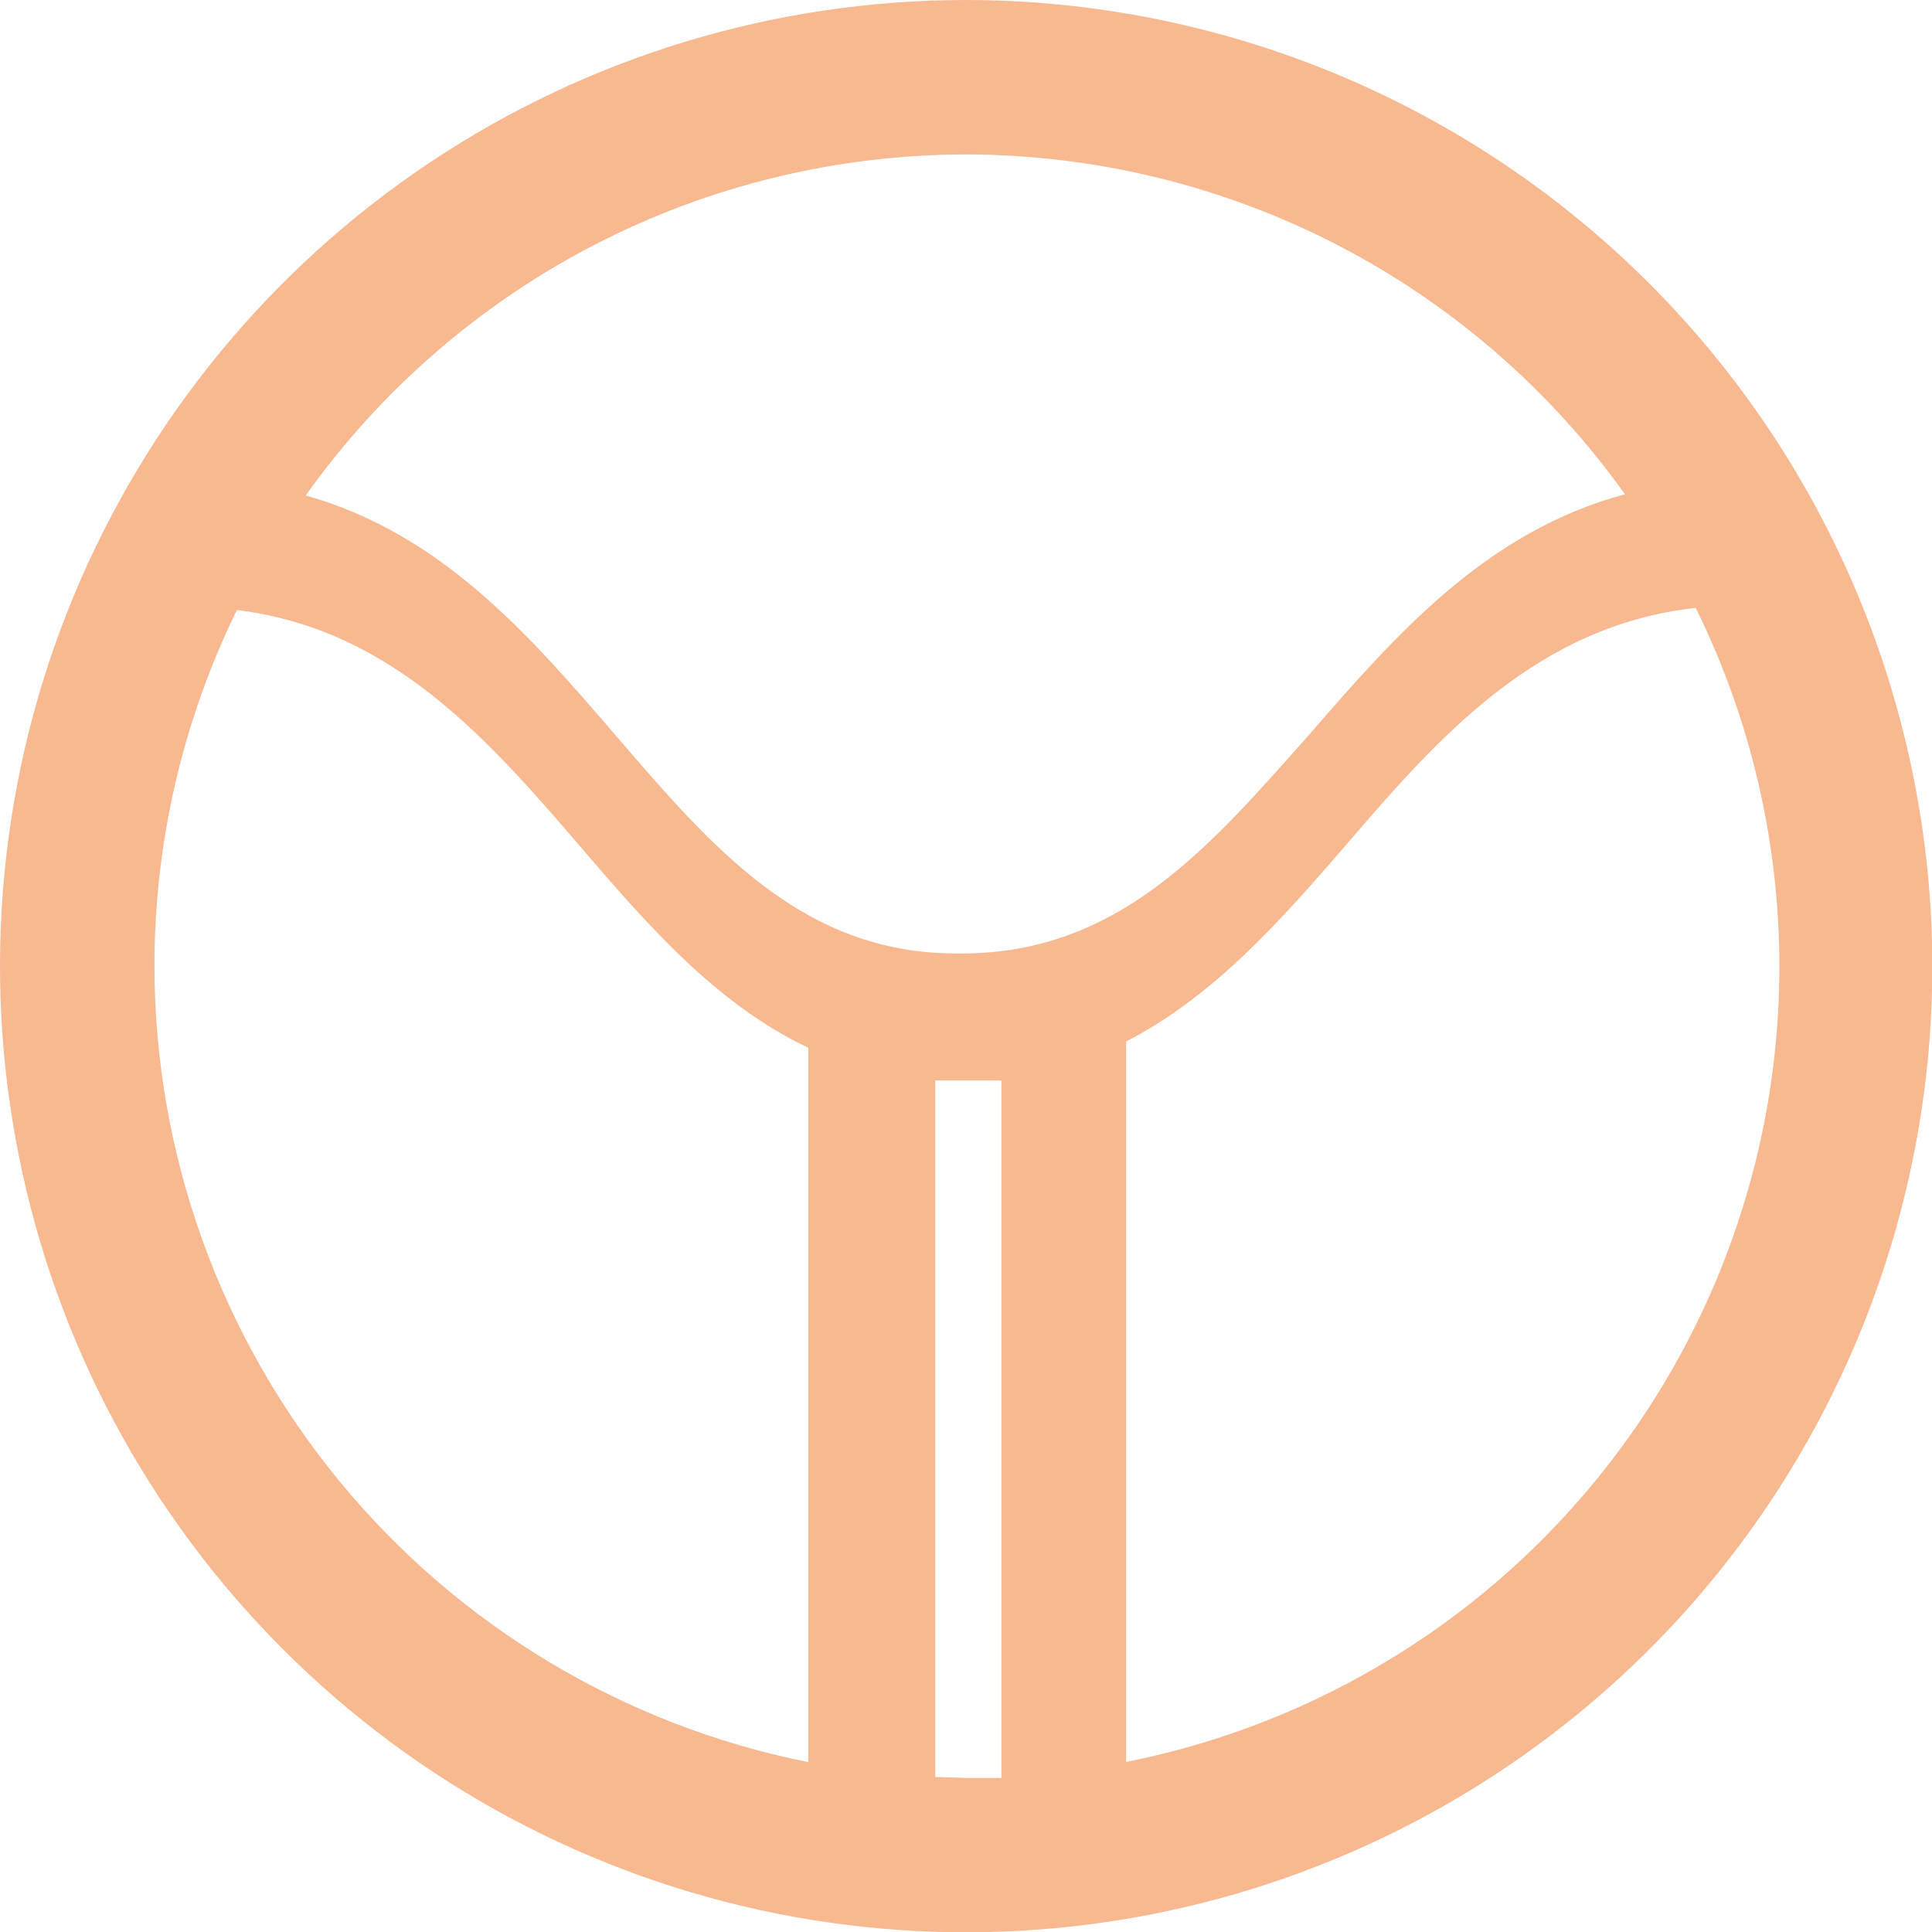 <svg width="16" height="16" viewBox="0 0 16 16" fill="none" xmlns="http://www.w3.org/2000/svg">
<path d="M8.001 0C6.419 0 4.872 0.469 3.556 1.348C2.24 2.228 1.215 3.477 0.609 4.939C0.003 6.401 -0.155 8.01 0.154 9.562C0.462 11.114 1.225 12.54 2.344 13.659C3.463 14.778 4.888 15.54 6.44 15.849C7.992 16.157 9.601 15.999 11.063 15.393C12.525 14.788 13.775 13.762 14.654 12.447C15.533 11.131 16.003 9.584 16.003 8.001C16 5.88 15.157 3.846 13.657 2.346C12.157 0.846 10.123 0.002 8.001 0ZM8.001 1.279C9.069 1.281 10.121 1.537 11.07 2.026C12.018 2.515 12.837 3.224 13.457 4.093C12.309 4.402 11.565 5.251 10.843 6.083C10.032 6.996 9.28 7.891 7.978 7.896H7.919C6.64 7.896 5.891 7.011 5.09 6.08C4.382 5.257 3.653 4.418 2.532 4.103C3.153 3.23 3.973 2.519 4.924 2.027C5.876 1.536 6.931 1.28 8.001 1.279ZM1.279 8.001C1.279 6.979 1.512 5.97 1.962 5.052C3.241 5.208 4.042 6.121 4.804 7.009C5.361 7.659 5.934 8.318 6.694 8.677V14.593C5.169 14.289 3.796 13.466 2.809 12.264C1.822 11.063 1.281 9.556 1.279 8.001ZM7.745 14.716V8.948H7.804H8.104H8.293V14.724C8.196 14.724 8.098 14.724 8.001 14.724L7.745 14.716ZM9.326 14.591V8.654C9.326 8.654 9.326 8.633 9.326 8.625C10.048 8.255 10.605 7.625 11.142 7.004C11.91 6.108 12.723 5.182 14.043 5.034C14.499 5.958 14.736 6.974 14.736 8.005C14.736 9.035 14.499 10.051 14.043 10.975C13.587 11.899 12.925 12.706 12.108 13.333C11.29 13.96 10.339 14.39 9.329 14.591H9.326Z" fill="#F8B990"/>
</svg>
